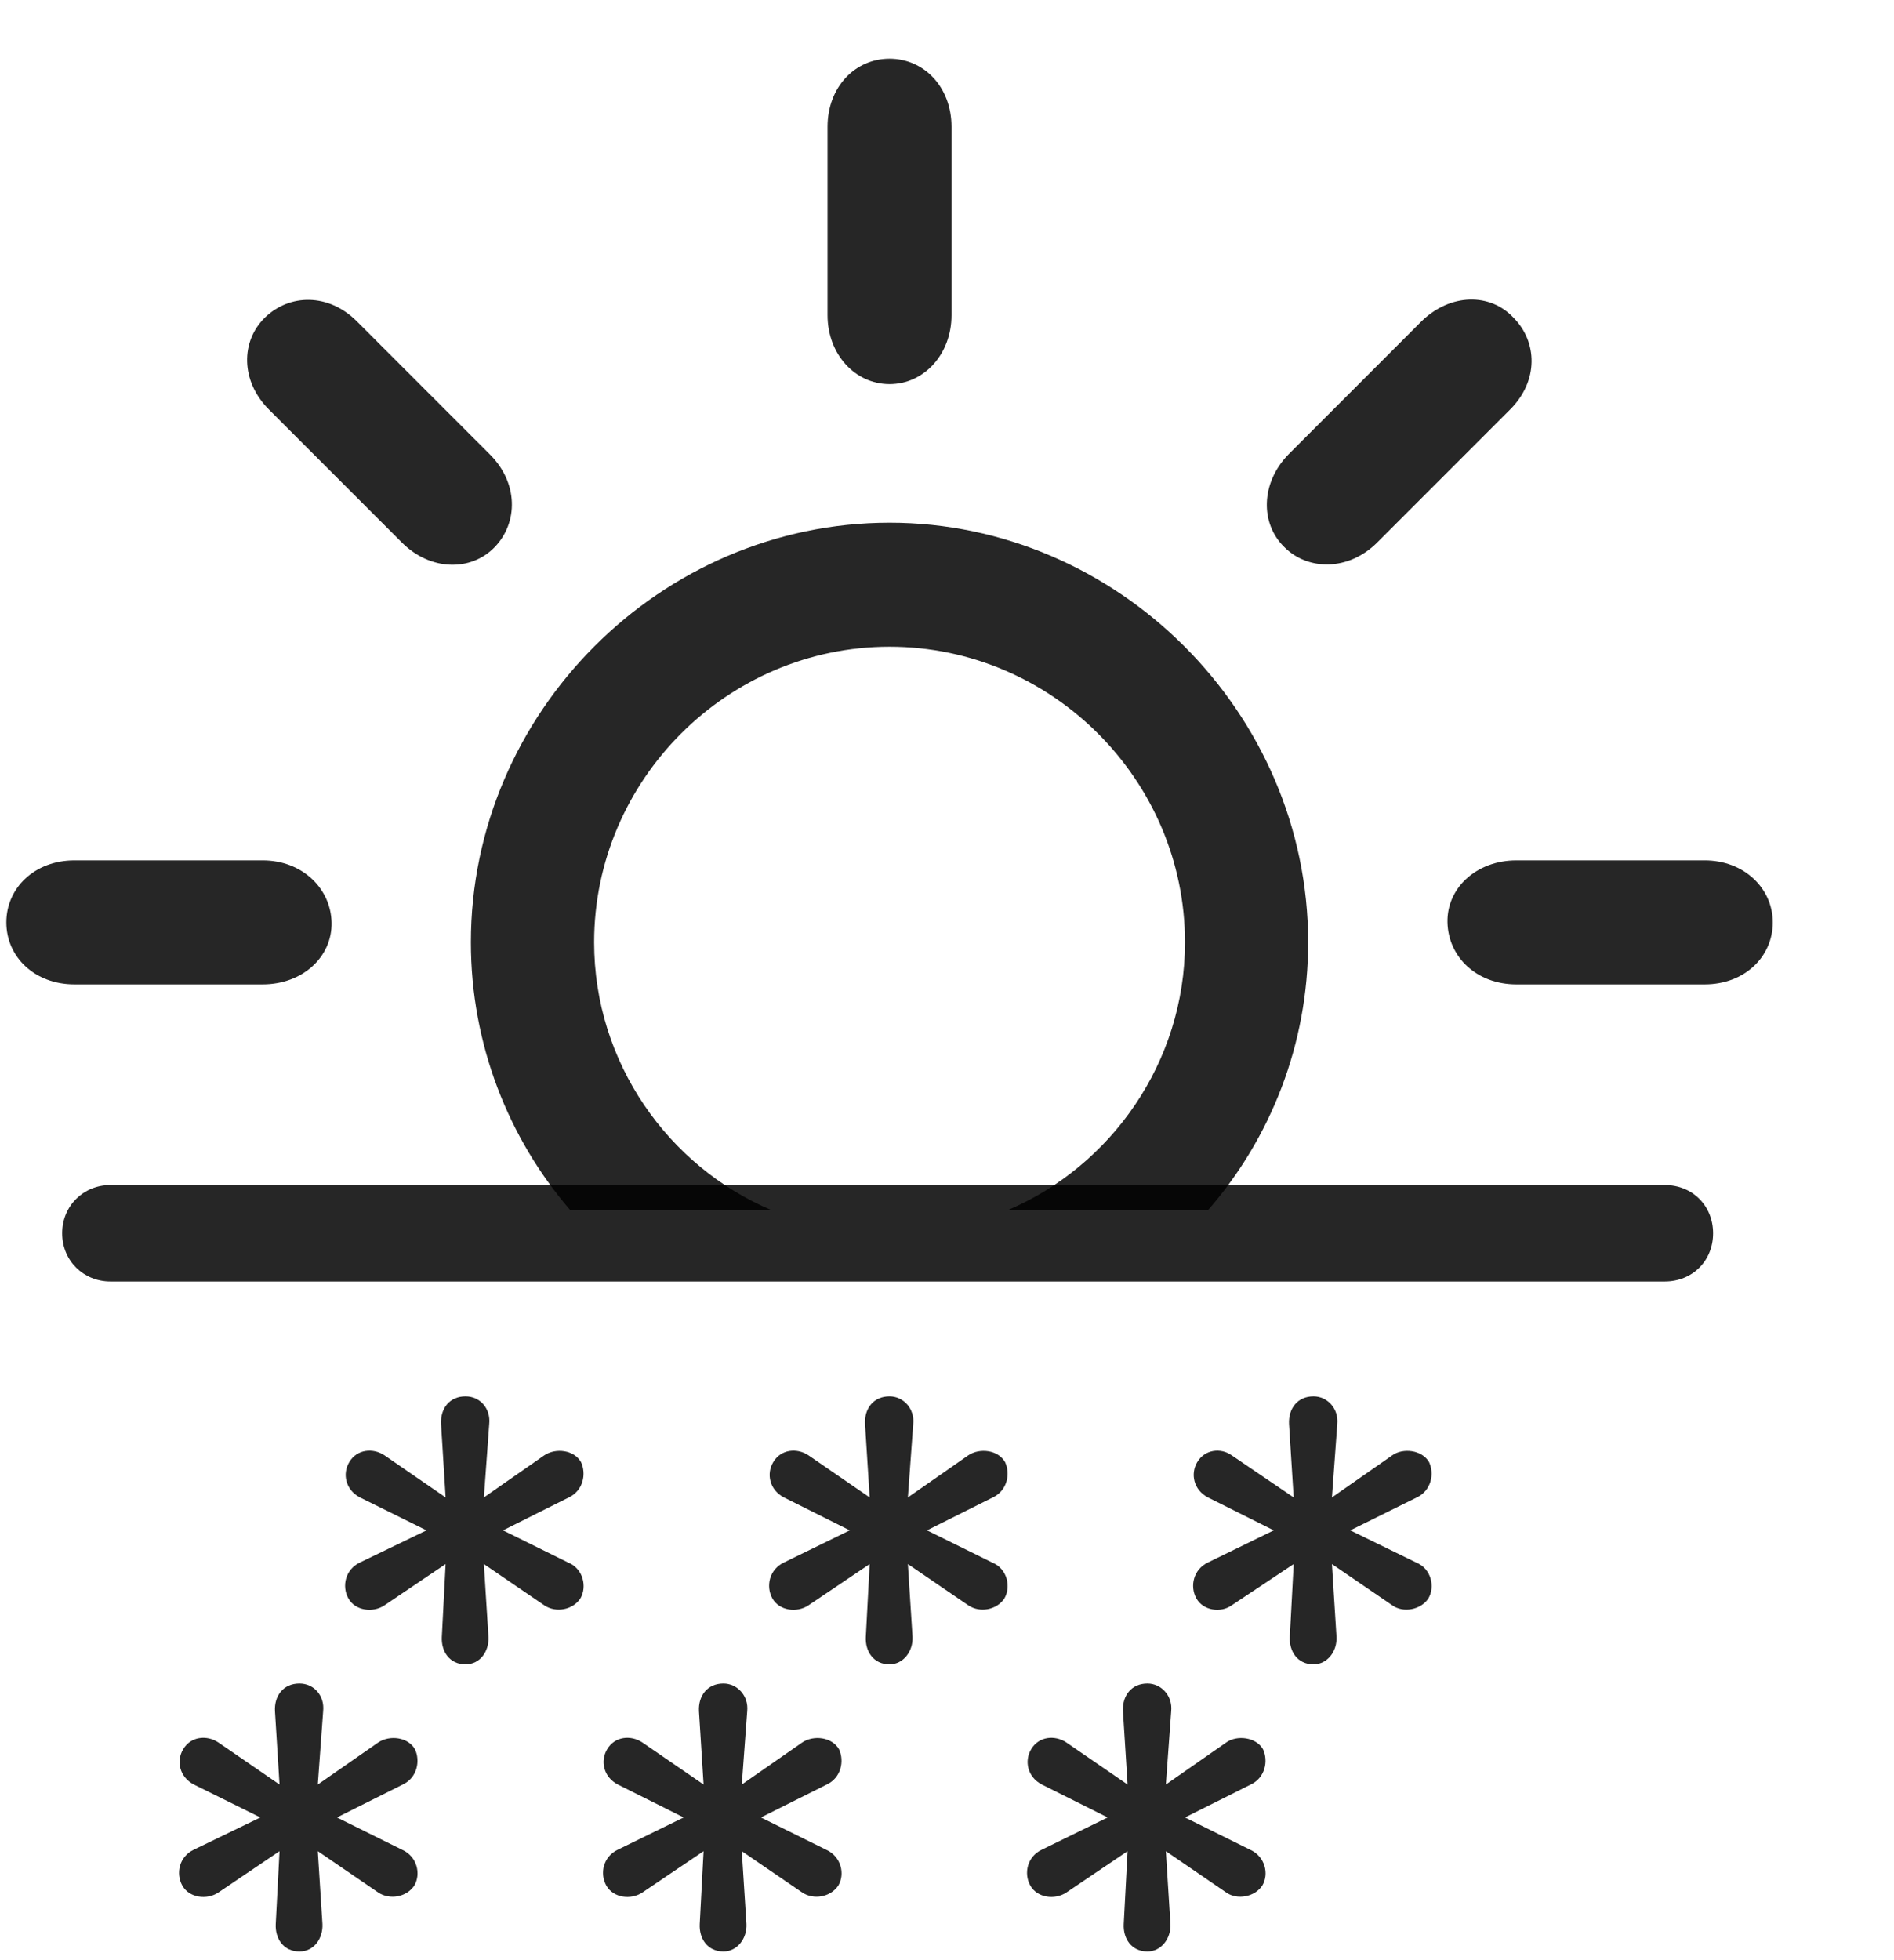 <svg width="29" height="30" viewBox="0 0 29 30" fill="currentColor" xmlns="http://www.w3.org/2000/svg">
<g clip-path="url(#clip0_2207_33645)">
<path d="M8.733 18.523H11.816C10.233 17.855 9.097 16.262 9.097 14.422C9.097 11.938 11.136 9.898 13.62 9.898C16.105 9.898 18.144 11.938 18.144 14.422C18.144 16.262 17.007 17.855 15.425 18.523H18.495C19.456 17.422 20.03 15.98 20.03 14.422C20.03 10.906 17.112 8 13.62 8C10.116 8 7.21 10.906 7.21 14.422C7.21 15.98 7.784 17.422 8.733 18.523ZM1.14 15.066H4.022C4.632 15.066 5.089 14.645 5.077 14.117C5.065 13.601 4.632 13.168 4.022 13.168H1.14C0.53 13.168 0.097 13.59 0.097 14.117C0.097 14.645 0.53 15.066 1.14 15.066ZM7.573 8.375C7.937 8 7.937 7.391 7.503 6.957L5.464 4.918C5.03 4.484 4.433 4.496 4.058 4.859C3.683 5.223 3.683 5.832 4.116 6.266L6.155 8.305C6.589 8.738 7.21 8.75 7.573 8.375ZM13.62 5.879C14.148 5.879 14.569 5.422 14.569 4.824V1.941C14.569 1.332 14.148 0.898 13.62 0.898C13.093 0.898 12.671 1.332 12.671 1.941V4.824C12.671 5.422 13.093 5.879 13.62 5.879ZM19.667 8.375C20.03 8.738 20.651 8.738 21.085 8.305L23.124 6.266C23.558 5.832 23.546 5.234 23.171 4.859C22.819 4.484 22.21 4.484 21.765 4.918L19.726 6.957C19.304 7.391 19.292 8.012 19.667 8.375ZM23.218 15.066H26.101C26.71 15.066 27.144 14.645 27.144 14.117C27.144 13.601 26.71 13.168 26.101 13.168H23.218C22.608 13.168 22.151 13.59 22.163 14.117C22.175 14.645 22.608 15.066 23.218 15.066Z" fill="currentColor" fill-opacity="0.85"/>
<path d="M1.69 19.613H25.491C25.913 19.613 26.23 19.297 26.23 18.875C26.23 18.453 25.913 18.137 25.491 18.137H1.69C1.28 18.137 0.952 18.453 0.952 18.875C0.952 19.297 1.28 19.613 1.69 19.613ZM7.128 25.473C7.351 25.473 7.491 25.273 7.479 25.051L7.409 23.938L8.335 24.57C8.511 24.688 8.769 24.641 8.886 24.465C8.991 24.289 8.933 24.008 8.698 23.914L7.702 23.422L8.71 22.918C8.933 22.812 8.979 22.555 8.897 22.379C8.792 22.191 8.511 22.156 8.335 22.273L7.409 22.918L7.491 21.793C7.515 21.559 7.351 21.371 7.128 21.371C6.882 21.371 6.741 21.559 6.753 21.793L6.823 22.918L5.886 22.273C5.71 22.156 5.464 22.18 5.347 22.379C5.241 22.555 5.288 22.801 5.511 22.918L6.53 23.422L5.511 23.914C5.288 24.02 5.229 24.277 5.335 24.465C5.44 24.652 5.71 24.688 5.886 24.57L6.823 23.938L6.765 25.051C6.753 25.273 6.882 25.473 7.128 25.473ZM13.62 25.473C13.831 25.473 13.983 25.273 13.972 25.051L13.901 23.938L14.827 24.57C15.003 24.688 15.261 24.641 15.378 24.465C15.483 24.289 15.425 24.008 15.191 23.914L14.194 23.422L15.202 22.918C15.425 22.812 15.472 22.555 15.39 22.379C15.284 22.191 15.003 22.156 14.827 22.273L13.901 22.918L13.983 21.793C14.007 21.559 13.831 21.371 13.62 21.371C13.374 21.371 13.233 21.559 13.245 21.793L13.316 22.918L12.378 22.273C12.202 22.156 11.956 22.18 11.839 22.379C11.733 22.555 11.78 22.801 12.003 22.918L13.011 23.422L12.003 23.914C11.78 24.02 11.722 24.277 11.827 24.465C11.933 24.652 12.202 24.688 12.378 24.57L13.316 23.938L13.257 25.051C13.245 25.273 13.374 25.473 13.62 25.473ZM20.112 25.473C20.323 25.473 20.476 25.273 20.464 25.051L20.394 23.938L21.319 24.57C21.483 24.688 21.753 24.641 21.87 24.465C21.976 24.289 21.917 24.008 21.683 23.914L20.675 23.422L21.694 22.918C21.917 22.812 21.964 22.555 21.882 22.379C21.776 22.191 21.483 22.156 21.319 22.273L20.394 22.918L20.476 21.793C20.499 21.559 20.323 21.371 20.112 21.371C19.866 21.371 19.726 21.559 19.737 21.793L19.808 22.918L18.858 22.273C18.694 22.156 18.448 22.18 18.331 22.379C18.226 22.555 18.273 22.801 18.495 22.918L19.503 23.422L18.495 23.914C18.273 24.02 18.214 24.277 18.319 24.465C18.425 24.652 18.694 24.688 18.858 24.57L19.808 23.938L19.749 25.051C19.737 25.273 19.866 25.473 20.112 25.473ZM4.585 29.867C4.808 29.867 4.948 29.668 4.937 29.445L4.866 28.332L5.792 28.965C5.968 29.082 6.226 29.035 6.343 28.859C6.448 28.684 6.39 28.414 6.155 28.309L5.159 27.816L6.167 27.312C6.39 27.207 6.437 26.949 6.354 26.773C6.249 26.586 5.968 26.551 5.792 26.668L4.866 27.312L4.948 26.188C4.972 25.953 4.808 25.766 4.585 25.766C4.339 25.766 4.198 25.953 4.21 26.188L4.28 27.312L3.343 26.668C3.167 26.551 2.921 26.574 2.804 26.773C2.698 26.949 2.745 27.195 2.968 27.312L3.987 27.816L2.968 28.309C2.745 28.414 2.687 28.672 2.792 28.859C2.897 29.047 3.167 29.082 3.343 28.965L4.28 28.332L4.222 29.445C4.21 29.668 4.339 29.867 4.585 29.867ZM11.077 29.867C11.288 29.867 11.441 29.668 11.429 29.445L11.358 28.332L12.284 28.965C12.46 29.082 12.718 29.035 12.835 28.859C12.941 28.684 12.882 28.414 12.648 28.309L11.651 27.816L12.659 27.312C12.882 27.207 12.929 26.949 12.847 26.773C12.741 26.586 12.46 26.551 12.284 26.668L11.358 27.312L11.441 26.188C11.464 25.953 11.288 25.766 11.077 25.766C10.831 25.766 10.691 25.953 10.702 26.188L10.773 27.312L9.835 26.668C9.659 26.551 9.413 26.574 9.296 26.773C9.19 26.949 9.237 27.195 9.46 27.312L10.468 27.816L9.46 28.309C9.237 28.414 9.179 28.672 9.284 28.859C9.39 29.047 9.659 29.082 9.835 28.965L10.773 28.332L10.714 29.445C10.702 29.668 10.831 29.867 11.077 29.867ZM17.569 29.867C17.78 29.867 17.933 29.668 17.921 29.445L17.851 28.332L18.776 28.965C18.941 29.082 19.21 29.035 19.327 28.859C19.433 28.684 19.374 28.414 19.14 28.309L18.144 27.816L19.151 27.312C19.374 27.207 19.421 26.949 19.339 26.773C19.233 26.586 18.941 26.551 18.776 26.668L17.851 27.312L17.933 26.188C17.956 25.953 17.78 25.766 17.569 25.766C17.323 25.766 17.183 25.953 17.194 26.188L17.265 27.312L16.327 26.668C16.151 26.551 15.905 26.574 15.788 26.773C15.683 26.949 15.729 27.195 15.952 27.312L16.96 27.816L15.952 28.309C15.729 28.414 15.671 28.672 15.776 28.859C15.882 29.047 16.151 29.082 16.327 28.965L17.265 28.332L17.206 29.445C17.194 29.668 17.323 29.867 17.569 29.867Z" fill="currentColor" fill-opacity="0.85"/>
</g>
<defs>
<clipPath id="clip0_2207_33645">
<rect width="27.047" height="29.73" fill="currentColor" transform="translate(0.097 0.137)"/>
</clipPath>
</defs>
</svg>
